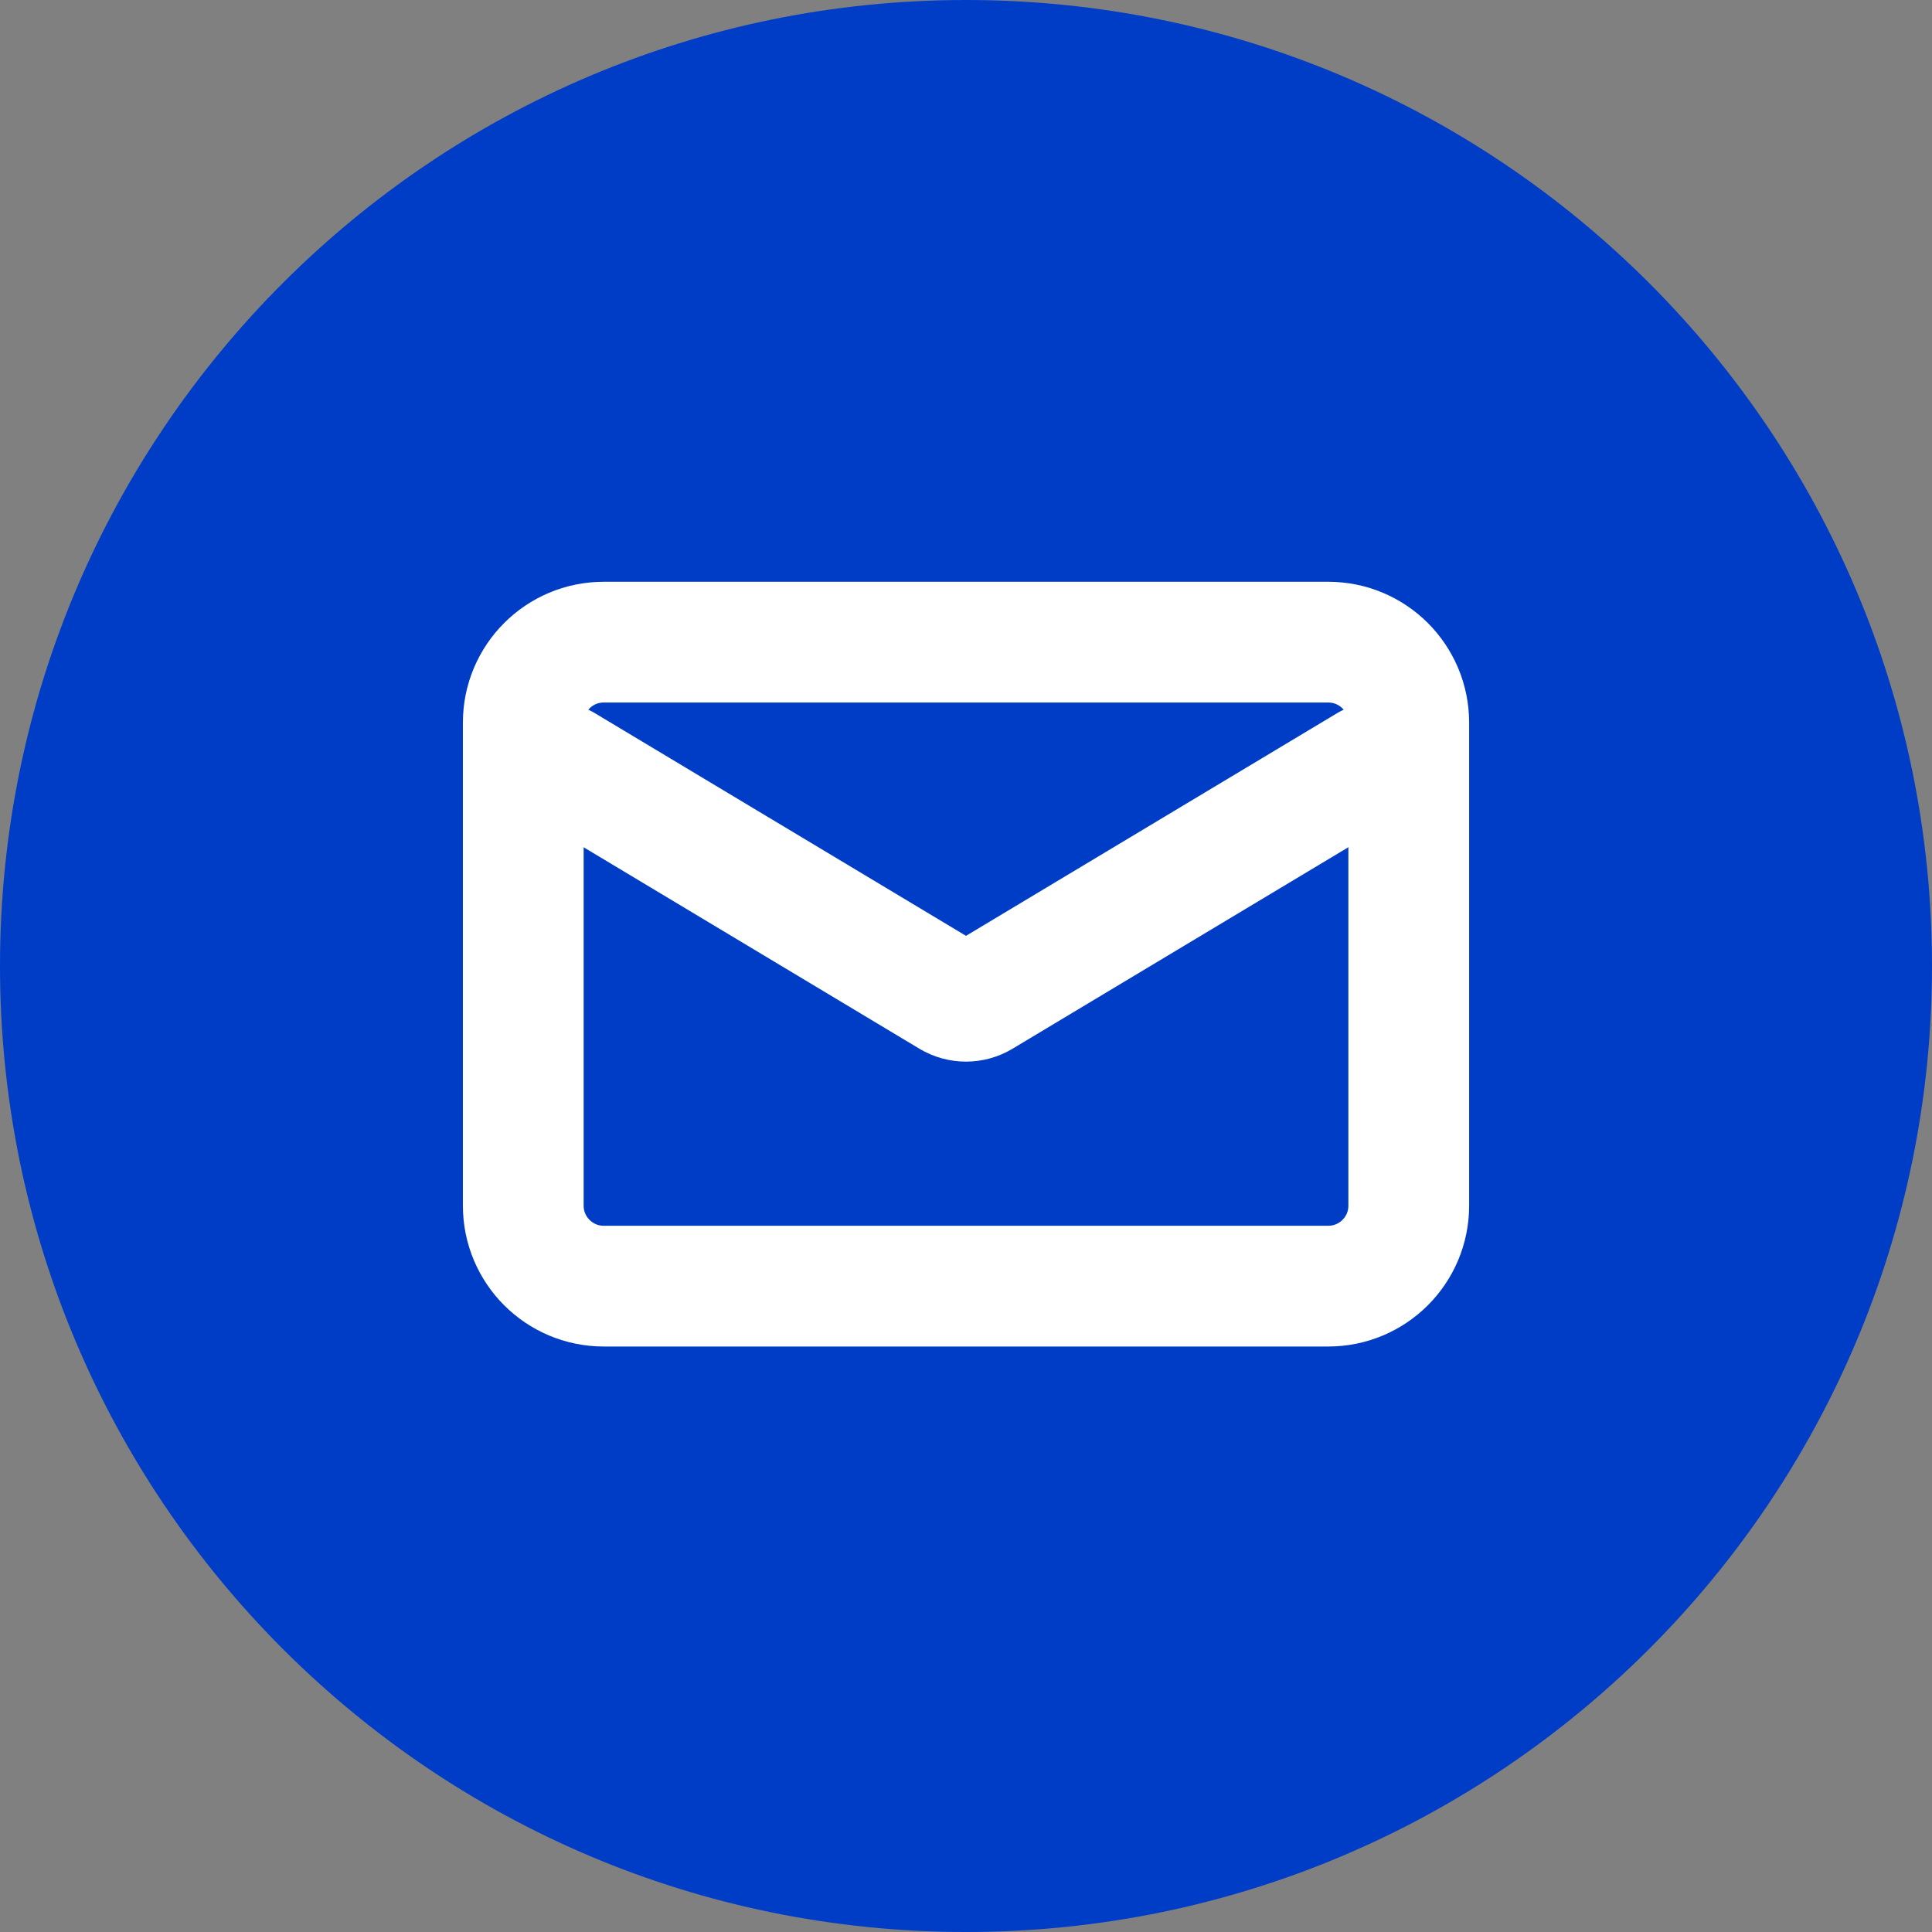 <svg width="64" height="64" viewBox="0 0 64 64" fill="none" xmlns="http://www.w3.org/2000/svg">
<rect x="0" y="0" width="64" height="64" fill="#808080" stroke="none"/>
<path d="M64 32C64 49.673 49.673 64 32 64C14.327 64 0 49.673 0 32C0 14.327 14.327 0 32 0C49.673 0 64 14.327 64 32Z" fill="#003DC6"/>
<path d="M44 21.272H20C18.527 21.272 17.334 22.466 17.334 23.939V39.939C17.334 41.411 18.527 42.605 20 42.605H44C45.473 42.605 46.667 41.411 46.667 39.939V23.939C46.667 22.466 45.473 21.272 44 21.272Z" stroke="white" stroke-width="4" stroke-linecap="round"/>
<path d="M45.333 25.333L32.514 33.025C32.198 33.215 31.802 33.215 31.485 33.025L18.666 25.333" stroke="white" stroke-width="4" stroke-linecap="round"/>
</svg>
